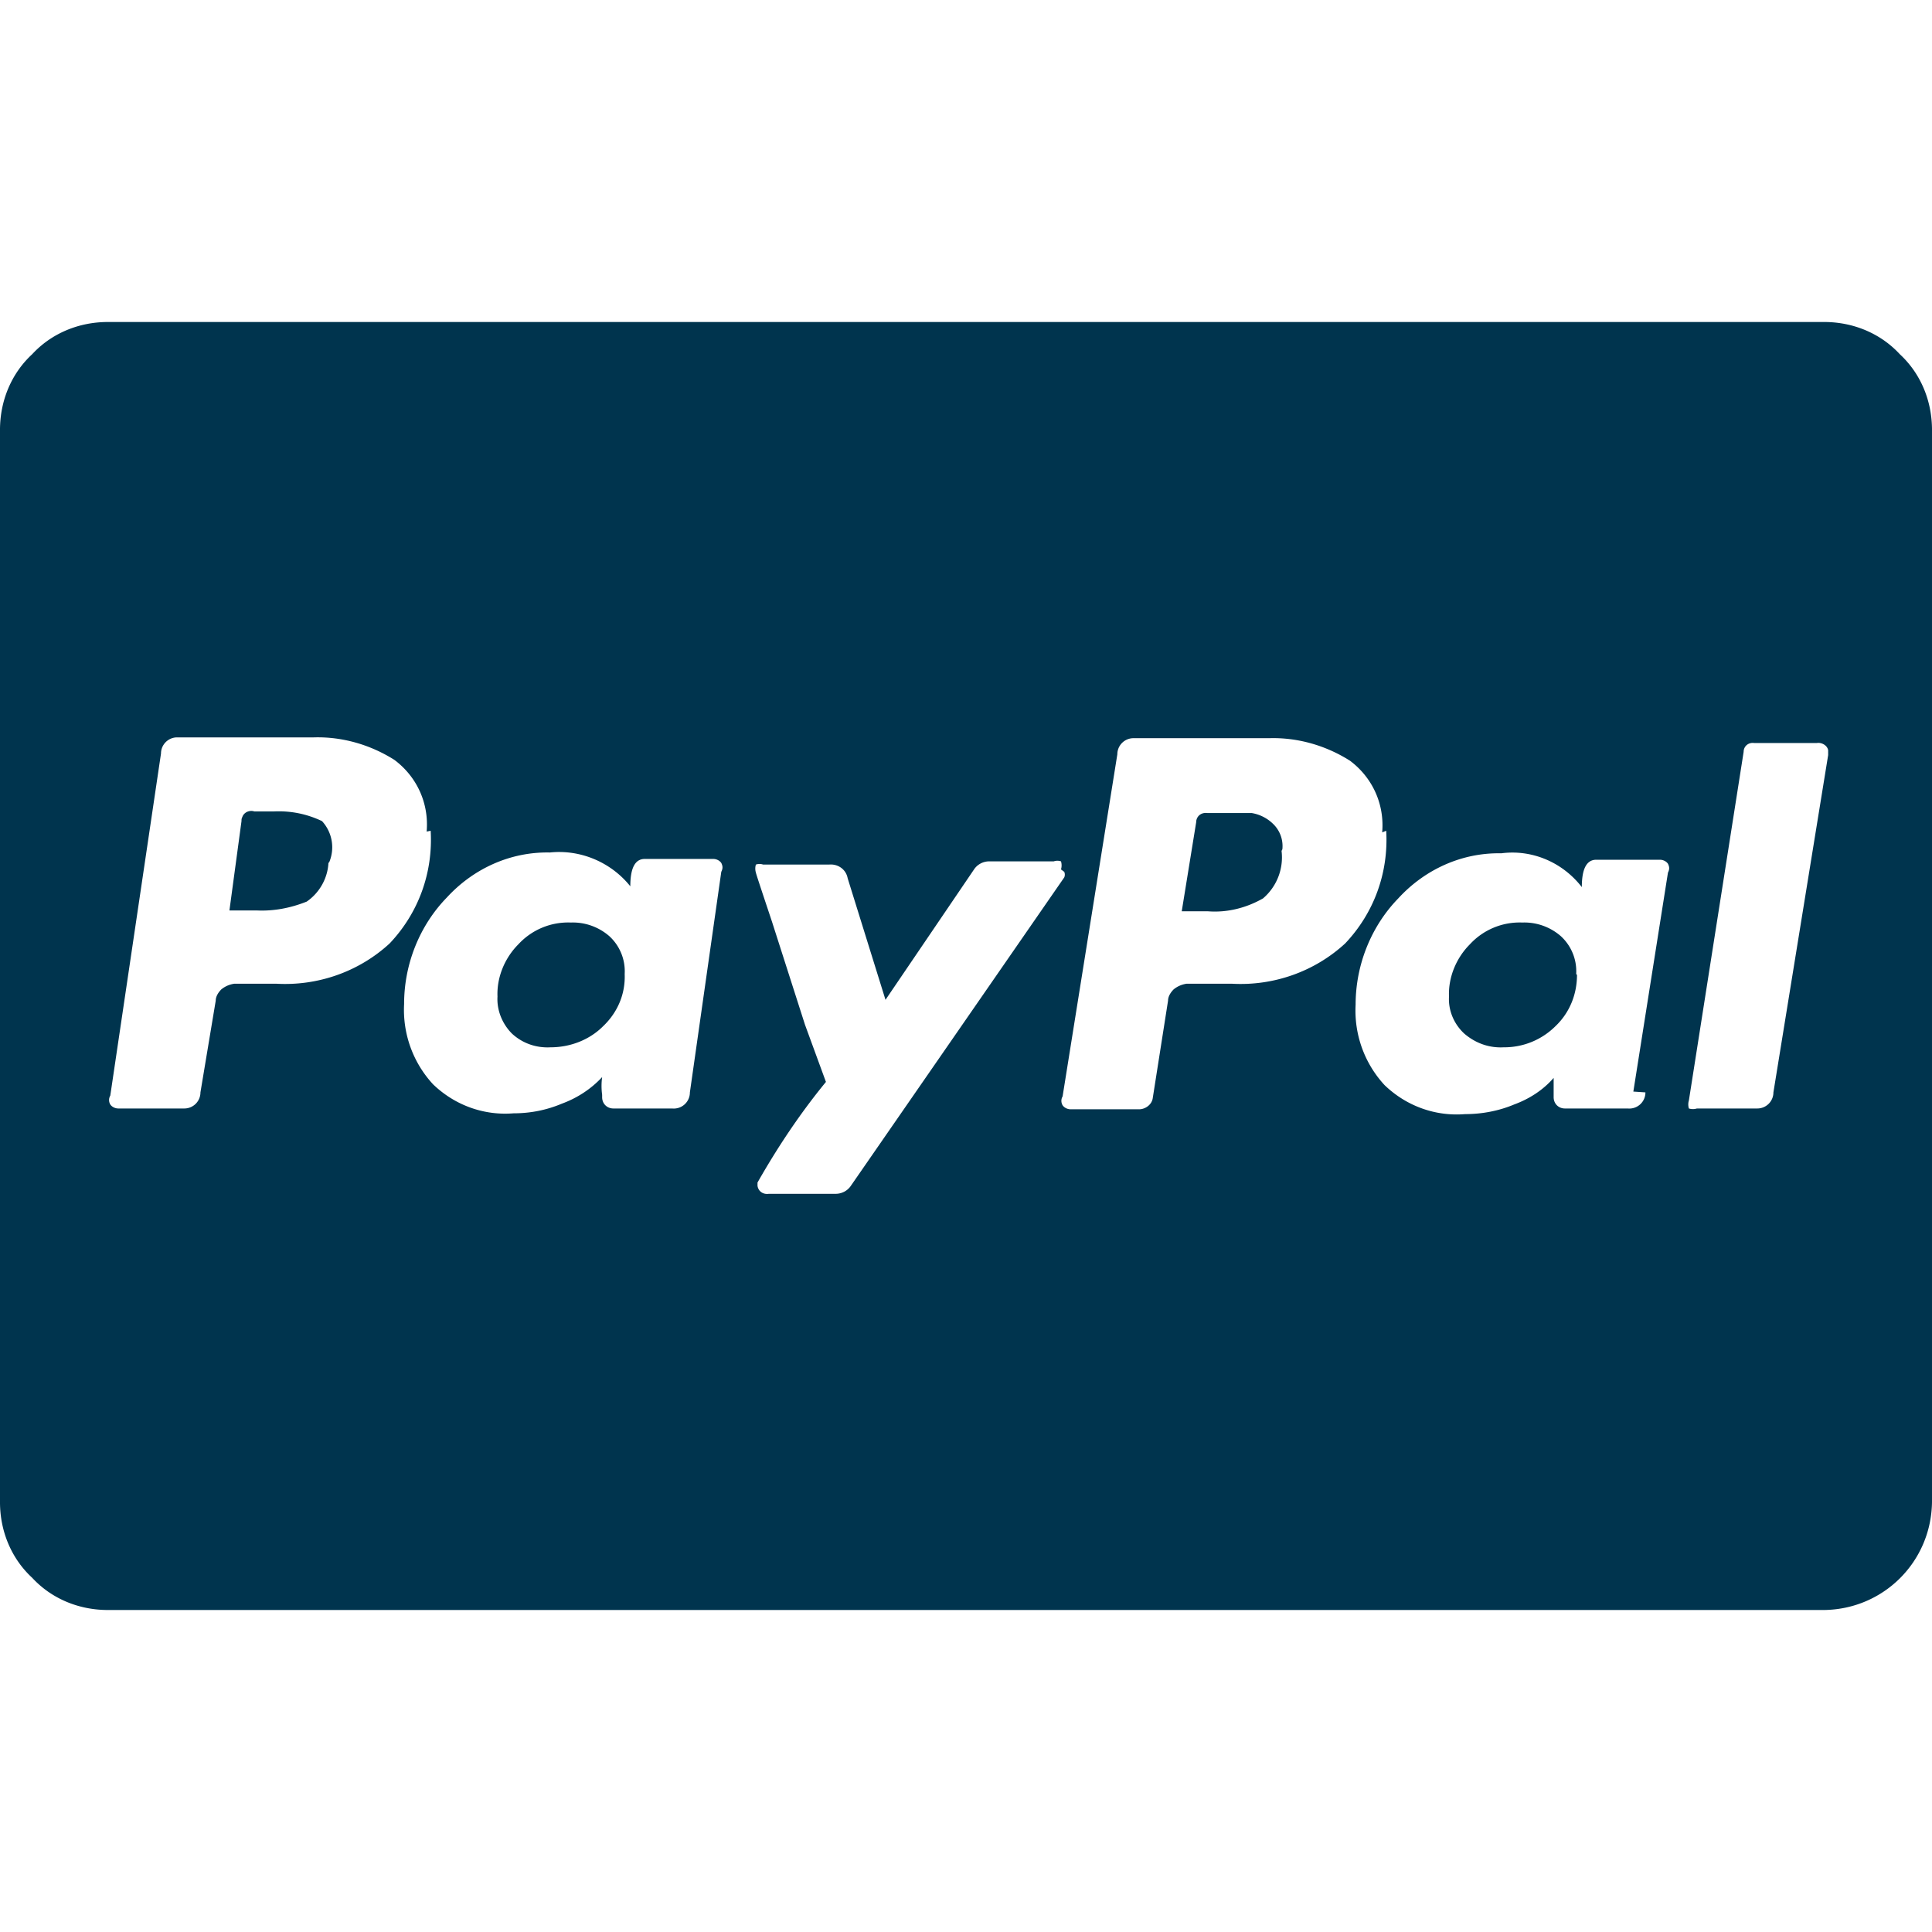 <svg xmlns="http://www.w3.org/2000/svg" version="1.2" overflow="visible" preserveAspectRatio="none" viewBox="0 0 24 24" width="32" height="32"><path d="M7.76 12.1a.591.591 0 0 0-.19-.47.69.69 0 0 0-.48-.17.84.84 0 0 0-.65.27c-.17.17-.27.41-.26.65-.01.17.06.34.18.46.13.12.3.18.48.17.24 0 .48-.09.65-.26.18-.17.28-.4.27-.65zm8.17-1.55a.382.382 0 0 0-.12-.32.495.495 0 0 0-.26-.13H15c-.07-.01-.13.03-.14.1v.01l-.18 1.11H15c.24.02.48-.04.69-.16a.67.67 0 0 0 .23-.59l.01-.02zm3.65 1.55a.591.591 0 0 0-.19-.47.69.69 0 0 0-.48-.17.84.84 0 0 0-.65.27c-.17.17-.27.41-.26.65-.01.17.06.34.19.46.14.12.31.18.49.17a.9.9 0 0 0 .64-.26c.18-.17.27-.4.27-.64l-.01-.01zM5.35 10.32c.03.52-.15 1.02-.51 1.4-.38.35-.89.53-1.41.5h-.52c-.06.01-.11.03-.16.07-.04.04-.07.09-.07.14l-.19 1.14a.2.2 0 0 1-.2.2h-.82c-.04 0-.08-.02-.1-.05a.108.108 0 0 1 0-.11L2 9.36c0-.11.09-.2.2-.2h1.7c.35-.01.7.09 1 .28.28.21.43.54.4.89l.05-.01zm3.22 3.25a.2.2 0 0 1-.22.2h-.73c-.08 0-.14-.06-.14-.14v-.03a.81.81 0 0 1 0-.22c-.14.15-.31.26-.5.33-.19.08-.39.12-.6.12-.37.03-.73-.1-1-.36-.25-.27-.38-.63-.36-1 0-.49.19-.97.53-1.32.33-.36.79-.57 1.28-.56.38-.04.76.12 1 .42 0-.23.06-.34.18-.34h.85c.04 0 .08.02.1.05.02.04.02.07 0 .11l-.39 2.74zm4.65-2.74c.01.02.01.05 0 .07l-2.65 3.83c-.04.06-.11.1-.19.1h-.83c-.07.01-.13-.03-.14-.1v-.04c.25-.44.53-.86.85-1.25l-.26-.71-.41-1.28c-.13-.39-.2-.6-.2-.61a.17.17 0 0 1 0-.1c.03-.01.06-.01.09 0h.82c.11-.01.21.06.23.17l.47 1.51 1.1-1.62c.04-.06.11-.1.19-.1h.8c.03-.01.06-.01.09 0 .01.03.01.07 0 .1l.04.03zm4-.51c.03.52-.15 1.02-.51 1.4-.38.35-.89.53-1.41.5h-.56c-.06.01-.11.03-.16.07-.04.04-.07.09-.07.14l-.19 1.21c-.01.08-.09.14-.17.14h-.85c-.04 0-.08-.02-.1-.05a.108.108 0 0 1 0-.11l.68-4.25c0-.11.09-.2.2-.2h1.69c.35-.01.7.09 1 .28.28.21.43.54.4.89l.05-.02zm3.22 3.25a.2.2 0 0 1-.22.2h-.78c-.08 0-.14-.06-.14-.14v-.24c-.13.15-.3.26-.49.33-.19.08-.4.12-.61.12-.37.03-.73-.1-1-.36-.25-.27-.38-.63-.36-1 0-.49.19-.97.53-1.32.33-.36.79-.57 1.28-.56.38-.05.76.11 1 .42 0-.23.06-.34.18-.34h.79c.04 0 .08.02.1.05.02.04.02.07 0 .11l-.43 2.72.15.01zm1.59 0a.2.2 0 0 1-.2.2h-.75a.17.17 0 0 1-.1 0 .17.17 0 0 1 0-.1l.68-4.33c0-.07.06-.12.13-.11h.78c.06-.01.13.03.14.09v.06l-.68 4.19zM4.09 10.71A.48.48 0 0 0 4 10.2c-.19-.09-.39-.13-.6-.12h-.24c-.06-.02-.13.01-.15.07-.01.02-.01.03-.01.05l-.15 1.11h.34c.21.01.42-.03.62-.11.16-.11.26-.29.27-.48l.01-.01zM23.6 4.4c-.24-.26-.58-.4-.94-.4H1.34c-.36 0-.7.14-.94.4-.26.24-.4.58-.4.94v13.32c0 .36.14.7.4.94.24.26.58.4.94.4h21.32c.74-.01 1.33-.6 1.34-1.34V5.34c0-.36-.14-.7-.4-.94z" fill="#00344E"></path></svg>
